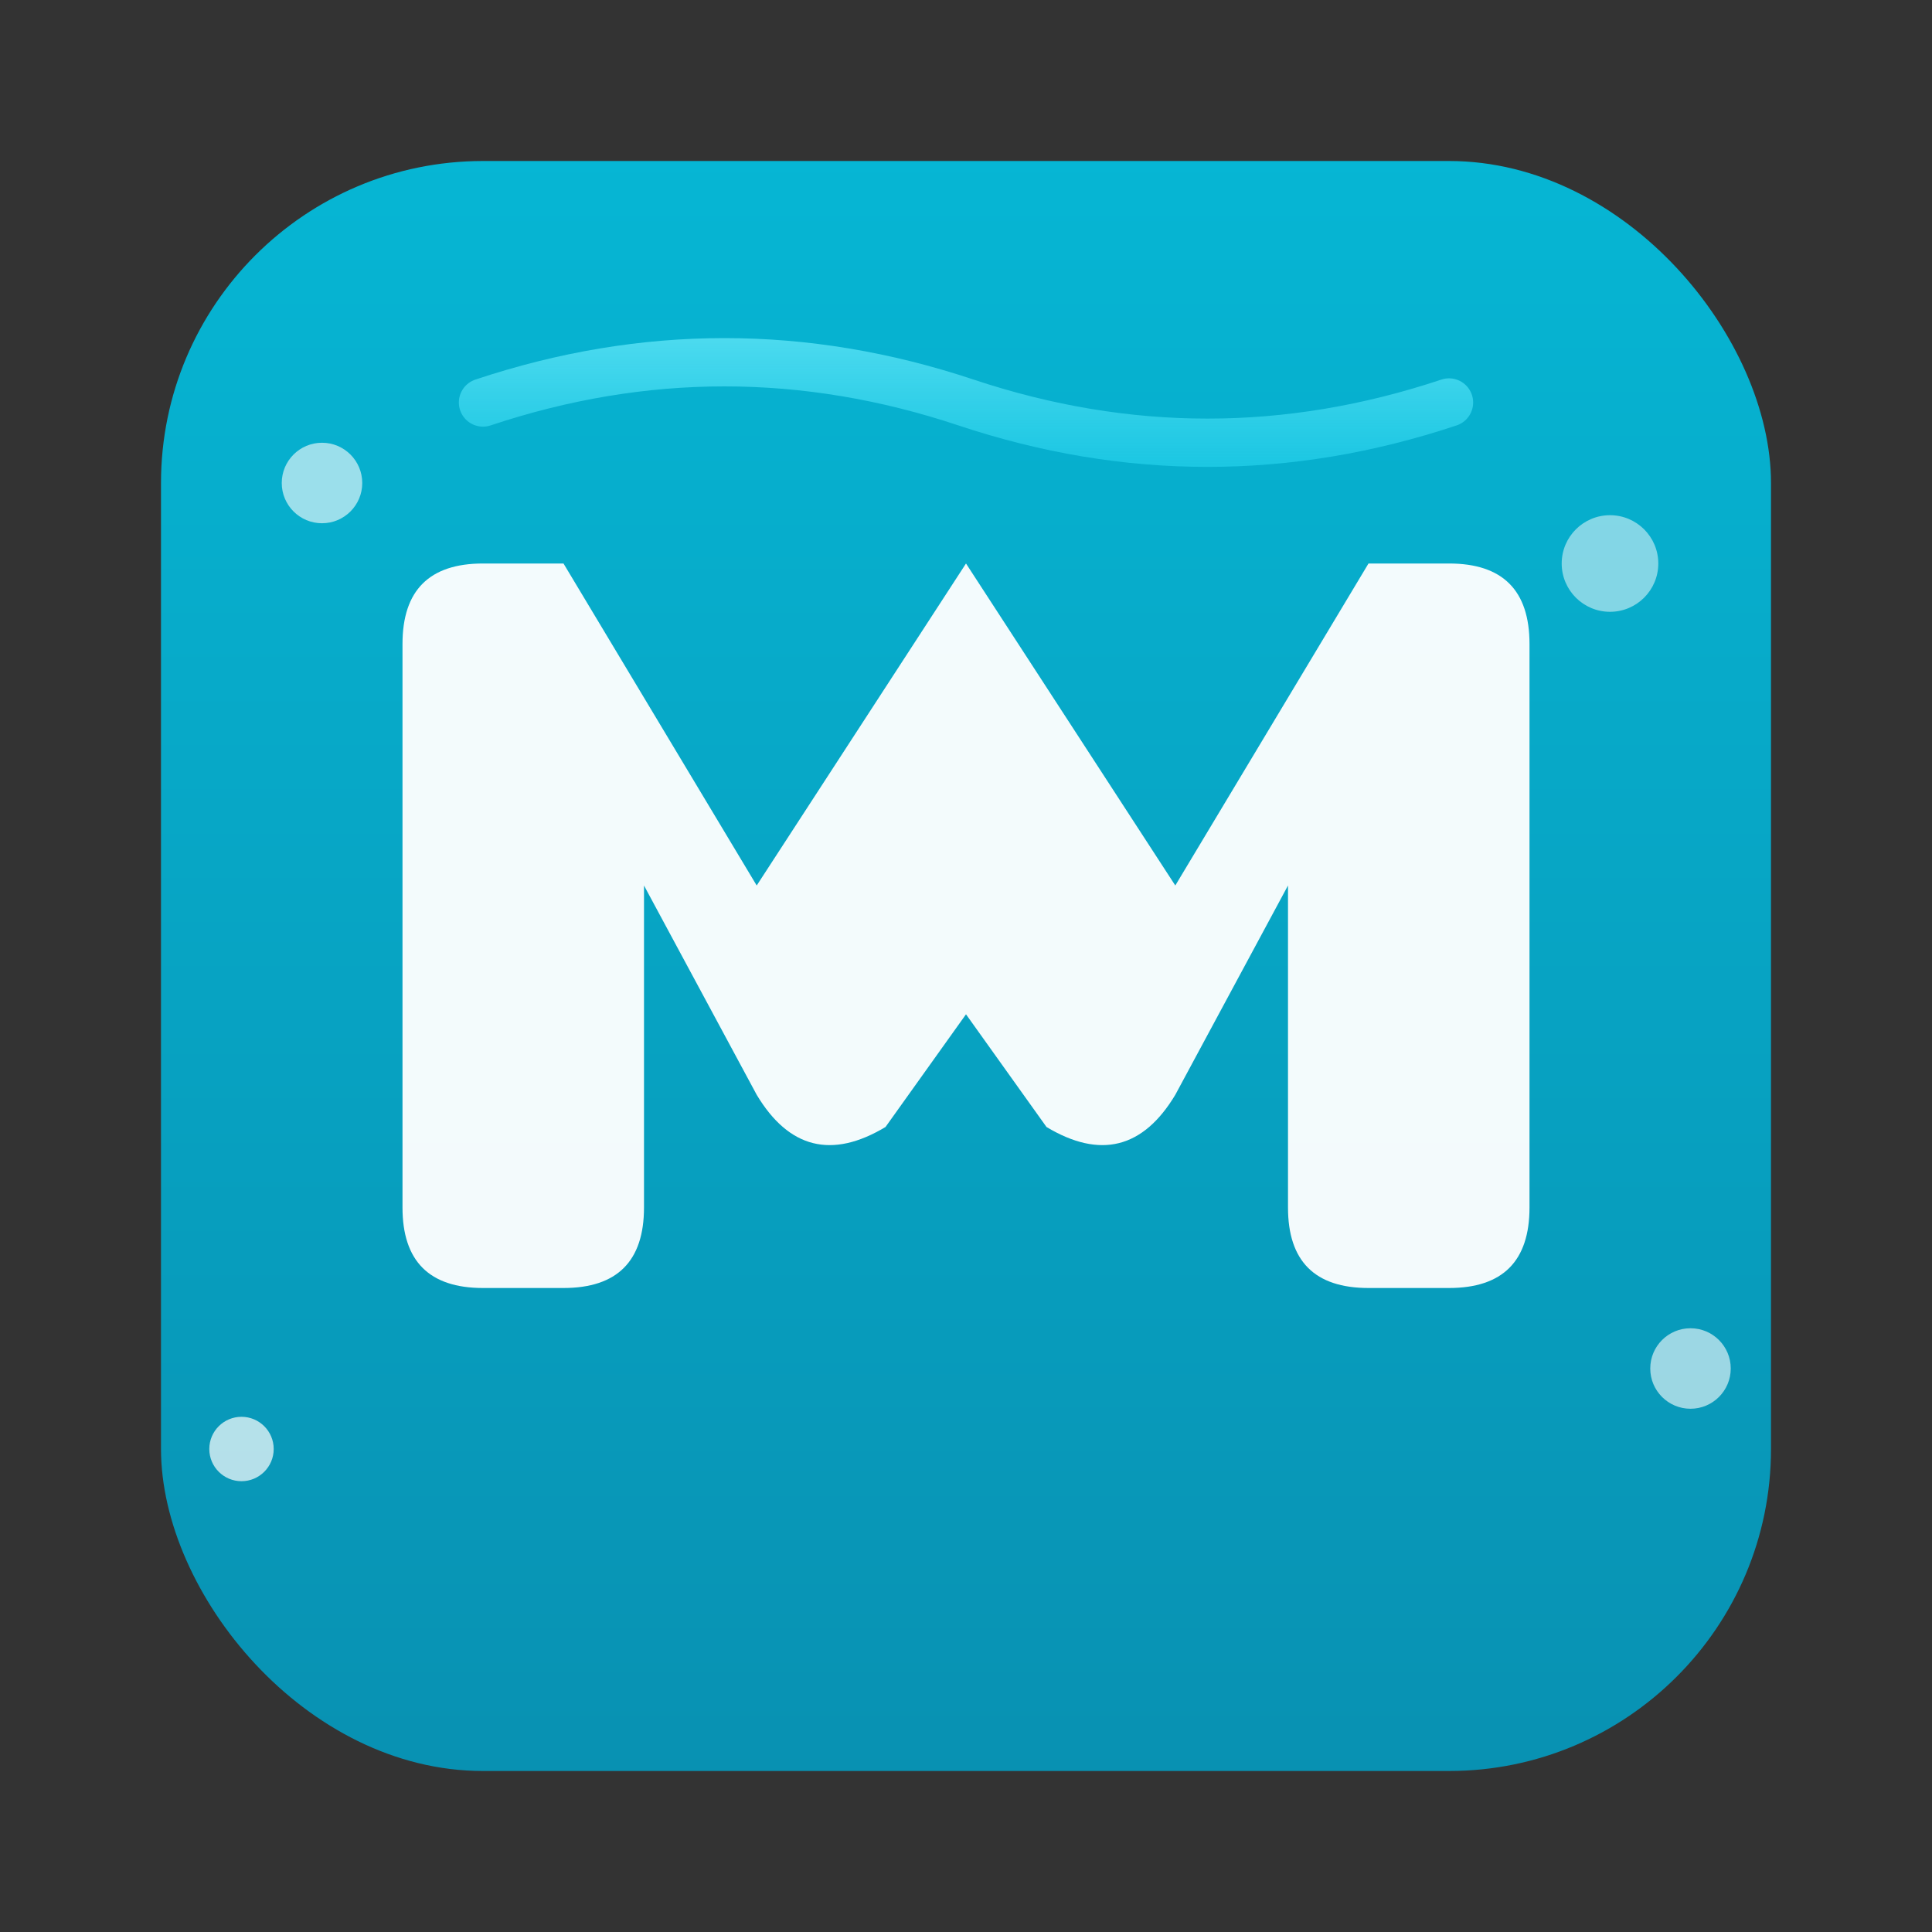 <svg xmlns="http://www.w3.org/2000/svg" viewBox="0 0 120 120" width="120" height="120">
  <rect x="0" y="0" width="120" height="120" fill="#333333" stroke="none"/>
  <defs>
    <linearGradient id="oceanGradient" x1="0%" y1="0%" x2="0%" y2="100%">
      <stop offset="0%" style="stop-color:#06b6d4;stop-opacity:1" />
      <stop offset="100%" style="stop-color:#0891b2;stop-opacity:1" />
    </linearGradient>
    <linearGradient id="waveGradient" x1="0%" y1="0%" x2="0%" y2="100%">
      <stop offset="0%" style="stop-color:#67e8f9;stop-opacity:0.8" />
      <stop offset="100%" style="stop-color:#22d3ee;stop-opacity:0.6" />
    </linearGradient>
  </defs>

  <!-- Background rounded square -->
  <rect x="10" y="10" width="100" height="100" rx="20" fill="url(#oceanGradient)"/>

  <!-- Letter M made of flowing waves/ribbons -->
  <path d="M 25 75 L 25 40 Q 25 35 30 35 L 35 35 L 47 55 L 60 35 L 73 55 L 85 35 L 90 35 Q 95 35 95 40 L 95 75 Q 95 80 90 80 L 85 80 Q 80 80 80 75 L 80 55 L 73 68 Q 70 73 65 70 L 60 63 L 55 70 Q 50 73 47 68 L 40 55 L 40 75 Q 40 80 35 80 L 30 80 Q 25 80 25 75 Z"
        fill="white"
        opacity="0.95"/>

  <!-- Flowing wave accent -->
  <path d="M 30 25 Q 45 20 60 25 Q 75 30 90 25"
        stroke="url(#waveGradient)"
        stroke-width="3"
        fill="none"
        stroke-linecap="round"/>

  <!-- Small bubbles for mermaid/ocean theme -->
  <circle cx="20" cy="30" r="2.5" fill="white" opacity="0.6"/>
  <circle cx="100" cy="35" r="3" fill="white" opacity="0.5"/>
  <circle cx="15" cy="90" r="2" fill="white" opacity="0.7"/>
  <circle cx="105" cy="85" r="2.5" fill="white" opacity="0.6"/>
</svg>
